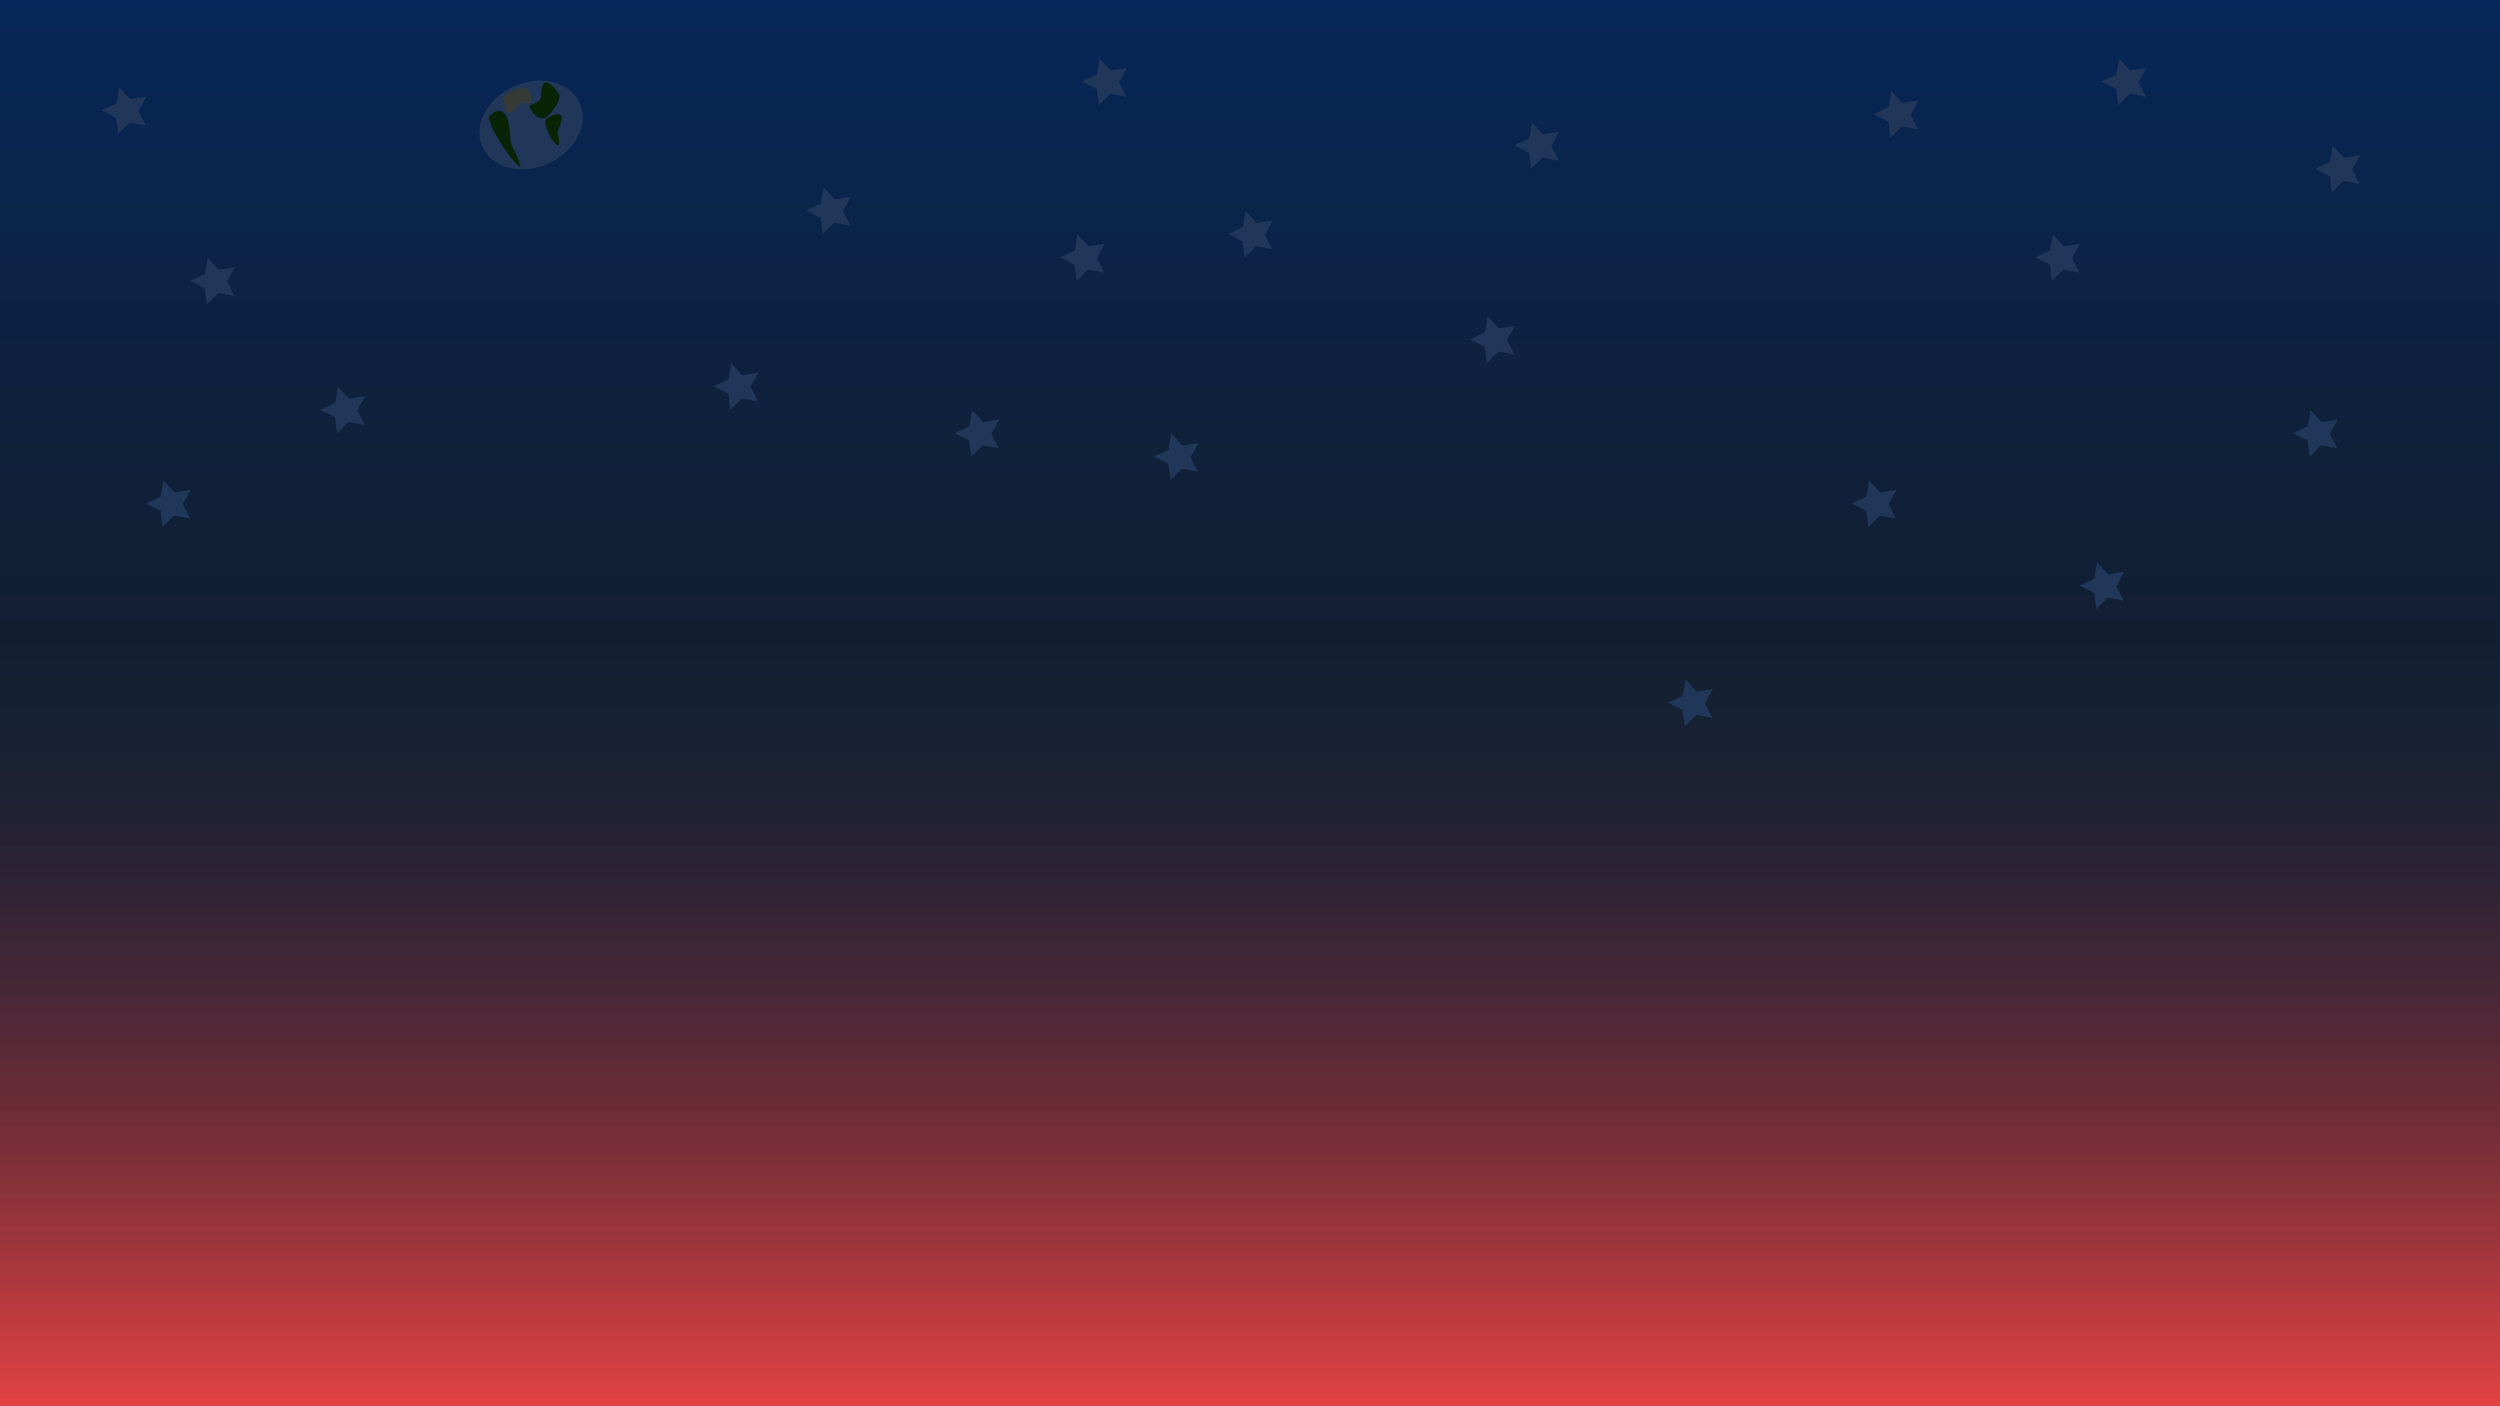 <svg id="Layer_1" data-name="Layer 1" xmlns="http://www.w3.org/2000/svg" xmlns:xlink="http://www.w3.org/1999/xlink" viewBox="0 0 1920 1080"><defs><style>.cls-1{fill:url(#linear-gradient);}.cls-2{fill:#203759;}.cls-3{fill:#092305;}.cls-4{fill:#363a35;}</style><linearGradient id="linear-gradient" x1="959.5" x2="959.5" y2="1080" gradientUnits="userSpaceOnUse"><stop offset="0" stop-color="#062759"/><stop offset="0.04" stop-color="#072655"/><stop offset="0.29" stop-color="#0f213c"/><stop offset="0.45" stop-color="#121f33"/><stop offset="0.54" stop-color="#171f32" stop-opacity="0.99"/><stop offset="0.62" stop-color="#271e30" stop-opacity="0.98"/><stop offset="0.71" stop-color="#401c2c" stop-opacity="0.95"/><stop offset="0.8" stop-color="#651b26" stop-opacity="0.92"/><stop offset="0.89" stop-color="#93181f" stop-opacity="0.87"/><stop offset="0.98" stop-color="#cc1517" stop-opacity="0.82"/><stop offset="1" stop-color="#dd1414" stop-opacity="0.8"/></linearGradient></defs><title>Baggrund_alt</title><rect class="cls-1" x="-1" width="1921" height="1080"/><ellipse class="cls-2" cx="407.89" cy="95.95" rx="41.02" ry="32.44" transform="translate(-3.36 176.31) rotate(-24.29)"/><path class="cls-3" d="M429.11,98.82c-2.16,4.72.74,5.73.16,12.06-.24,2.65-5.44-2.71-8-8.28S417.85,92,420.17,90.71C437.24,81.16,430.17,96.49,429.11,98.82Z"/><path class="cls-3" d="M391.85,105.27c.3,7.92,4.44,10.37,7.65,21.5,1.34,4.66-8.27-6-14.76-16.53S374,90.62,376,88.83C390.8,75.69,391.7,101.37,391.85,105.27Z"/><path class="cls-3" d="M429.42,72.27c1.9,3-4.31,14-10.07,17.73s-10.78-4.34-12.68-7.31,8.85-2.27,8.88-9.11C415.63,53,427.52,69.3,429.42,72.27Z"/><path class="cls-4" d="M386.92,75.62c0-3,9.43-8.14,15.23-8.18s5.77,8,5.8,11-7.38-2.36-10.49,2.54C388.1,95.7,386.94,78.6,386.92,75.62Z"/><polygon class="cls-2" points="112.4 74.21 106.4 85.16 112.02 96.31 99.75 93.99 90.88 102.78 89.3 90.39 78.2 84.67 89.49 79.34 91.5 67.02 100.06 76.11 112.4 74.21"/><polygon class="cls-2" points="280.4 304.21 274.4 315.16 280.02 326.31 267.75 323.99 258.88 332.78 257.3 320.39 246.2 314.67 257.49 309.34 259.5 297.02 268.06 306.11 280.4 304.21"/><polygon class="cls-2" points="146.4 376.21 140.4 387.16 146.02 398.31 133.75 395.99 124.88 404.78 123.3 392.39 112.2 386.67 123.49 381.34 125.5 369.02 134.06 378.11 146.4 376.21"/><polygon class="cls-2" points="180.4 205.21 174.4 216.16 180.02 227.31 167.75 224.99 158.88 233.78 157.3 221.39 146.2 215.67 157.49 210.34 159.5 198.02 168.06 207.11 180.4 205.21"/><polygon class="cls-2" points="582.4 286.21 576.4 297.16 582.02 308.31 569.75 305.99 560.88 314.78 559.3 302.39 548.2 296.67 559.49 291.34 561.5 279.02 570.06 288.11 582.4 286.21"/><polygon class="cls-2" points="653.4 151.21 647.4 162.16 653.02 173.31 640.75 170.99 631.88 179.78 630.3 167.39 619.2 161.67 630.49 156.34 632.5 144.02 641.06 153.11 653.4 151.21"/><polygon class="cls-2" points="767.4 322.21 761.4 333.16 767.02 344.31 754.75 341.99 745.88 350.78 744.3 338.39 733.2 332.67 744.49 327.34 746.5 315.02 755.06 324.11 767.4 322.21"/><polygon class="cls-2" points="977.4 169.21 971.4 180.16 977.02 191.31 964.75 188.99 955.88 197.78 954.3 185.39 943.2 179.67 954.49 174.34 956.5 162.02 965.06 171.11 977.4 169.21"/><polygon class="cls-2" points="920.4 340.21 914.4 351.16 920.02 362.31 907.75 359.99 898.88 368.78 897.3 356.39 886.2 350.67 897.49 345.34 899.5 333.02 908.06 342.11 920.4 340.21"/><polygon class="cls-2" points="848.4 187.21 842.4 198.16 848.02 209.31 835.75 206.99 826.88 215.78 825.3 203.39 814.2 197.67 825.49 192.34 827.5 180.02 836.06 189.11 848.4 187.21"/><polygon class="cls-2" points="865.4 52.21 859.4 63.16 865.02 74.31 852.75 71.99 843.88 80.78 842.3 68.39 831.2 62.67 842.49 57.34 844.5 45.02 853.06 54.11 865.4 52.21"/><polygon class="cls-2" points="1456.4 376.21 1450.4 387.16 1456.02 398.31 1443.75 395.99 1434.88 404.78 1433.3 392.39 1422.2 386.67 1433.49 381.34 1435.5 369.02 1444.06 378.11 1456.4 376.21"/><polygon class="cls-2" points="1315.4 529.21 1309.4 540.16 1315.02 551.31 1302.75 548.99 1293.88 557.78 1292.3 545.39 1281.2 539.67 1292.49 534.34 1294.5 522.02 1303.06 531.11 1315.4 529.21"/><polygon class="cls-2" points="1163.4 250.21 1157.4 261.16 1163.02 272.31 1150.75 269.99 1141.88 278.78 1140.3 266.39 1129.2 260.67 1140.49 255.34 1142.5 243.02 1151.06 252.11 1163.4 250.21"/><polygon class="cls-2" points="1197.4 101.21 1191.4 112.16 1197.02 123.31 1184.75 120.99 1175.88 129.78 1174.3 117.39 1163.2 111.67 1174.49 106.34 1176.5 94.02 1185.06 103.11 1197.4 101.21"/><polygon class="cls-2" points="1597.4 187.21 1591.4 198.16 1597.02 209.31 1584.75 206.99 1575.88 215.78 1574.3 203.39 1563.2 197.67 1574.49 192.34 1576.5 180.02 1585.06 189.11 1597.4 187.21"/><polygon class="cls-2" points="1473.4 77.21 1467.4 88.16 1473.02 99.31 1460.75 96.99 1451.88 105.78 1450.3 93.39 1439.2 87.67 1450.49 82.34 1452.5 70.02 1461.06 79.11 1473.4 77.21"/><polygon class="cls-2" points="1812.4 119.21 1806.4 130.16 1812.02 141.31 1799.75 138.99 1790.88 147.78 1789.3 135.39 1778.2 129.67 1789.49 124.34 1791.5 112.02 1800.06 121.11 1812.4 119.21"/><polygon class="cls-2" points="1795.4 322.21 1789.4 333.16 1795.02 344.31 1782.75 341.99 1773.88 350.78 1772.3 338.39 1761.2 332.67 1772.49 327.34 1774.5 315.02 1783.06 324.11 1795.4 322.21"/><polygon class="cls-2" points="1631.4 439.21 1625.4 450.16 1631.02 461.31 1618.75 458.99 1609.88 467.78 1608.3 455.39 1597.2 449.67 1608.49 444.34 1610.5 432.02 1619.06 441.11 1631.4 439.21"/><polygon class="cls-2" points="1648.4 52.21 1642.4 63.16 1648.02 74.31 1635.75 71.99 1626.88 80.78 1625.3 68.39 1614.2 62.67 1625.49 57.34 1627.5 45.02 1636.06 54.11 1648.4 52.21"/></svg>
